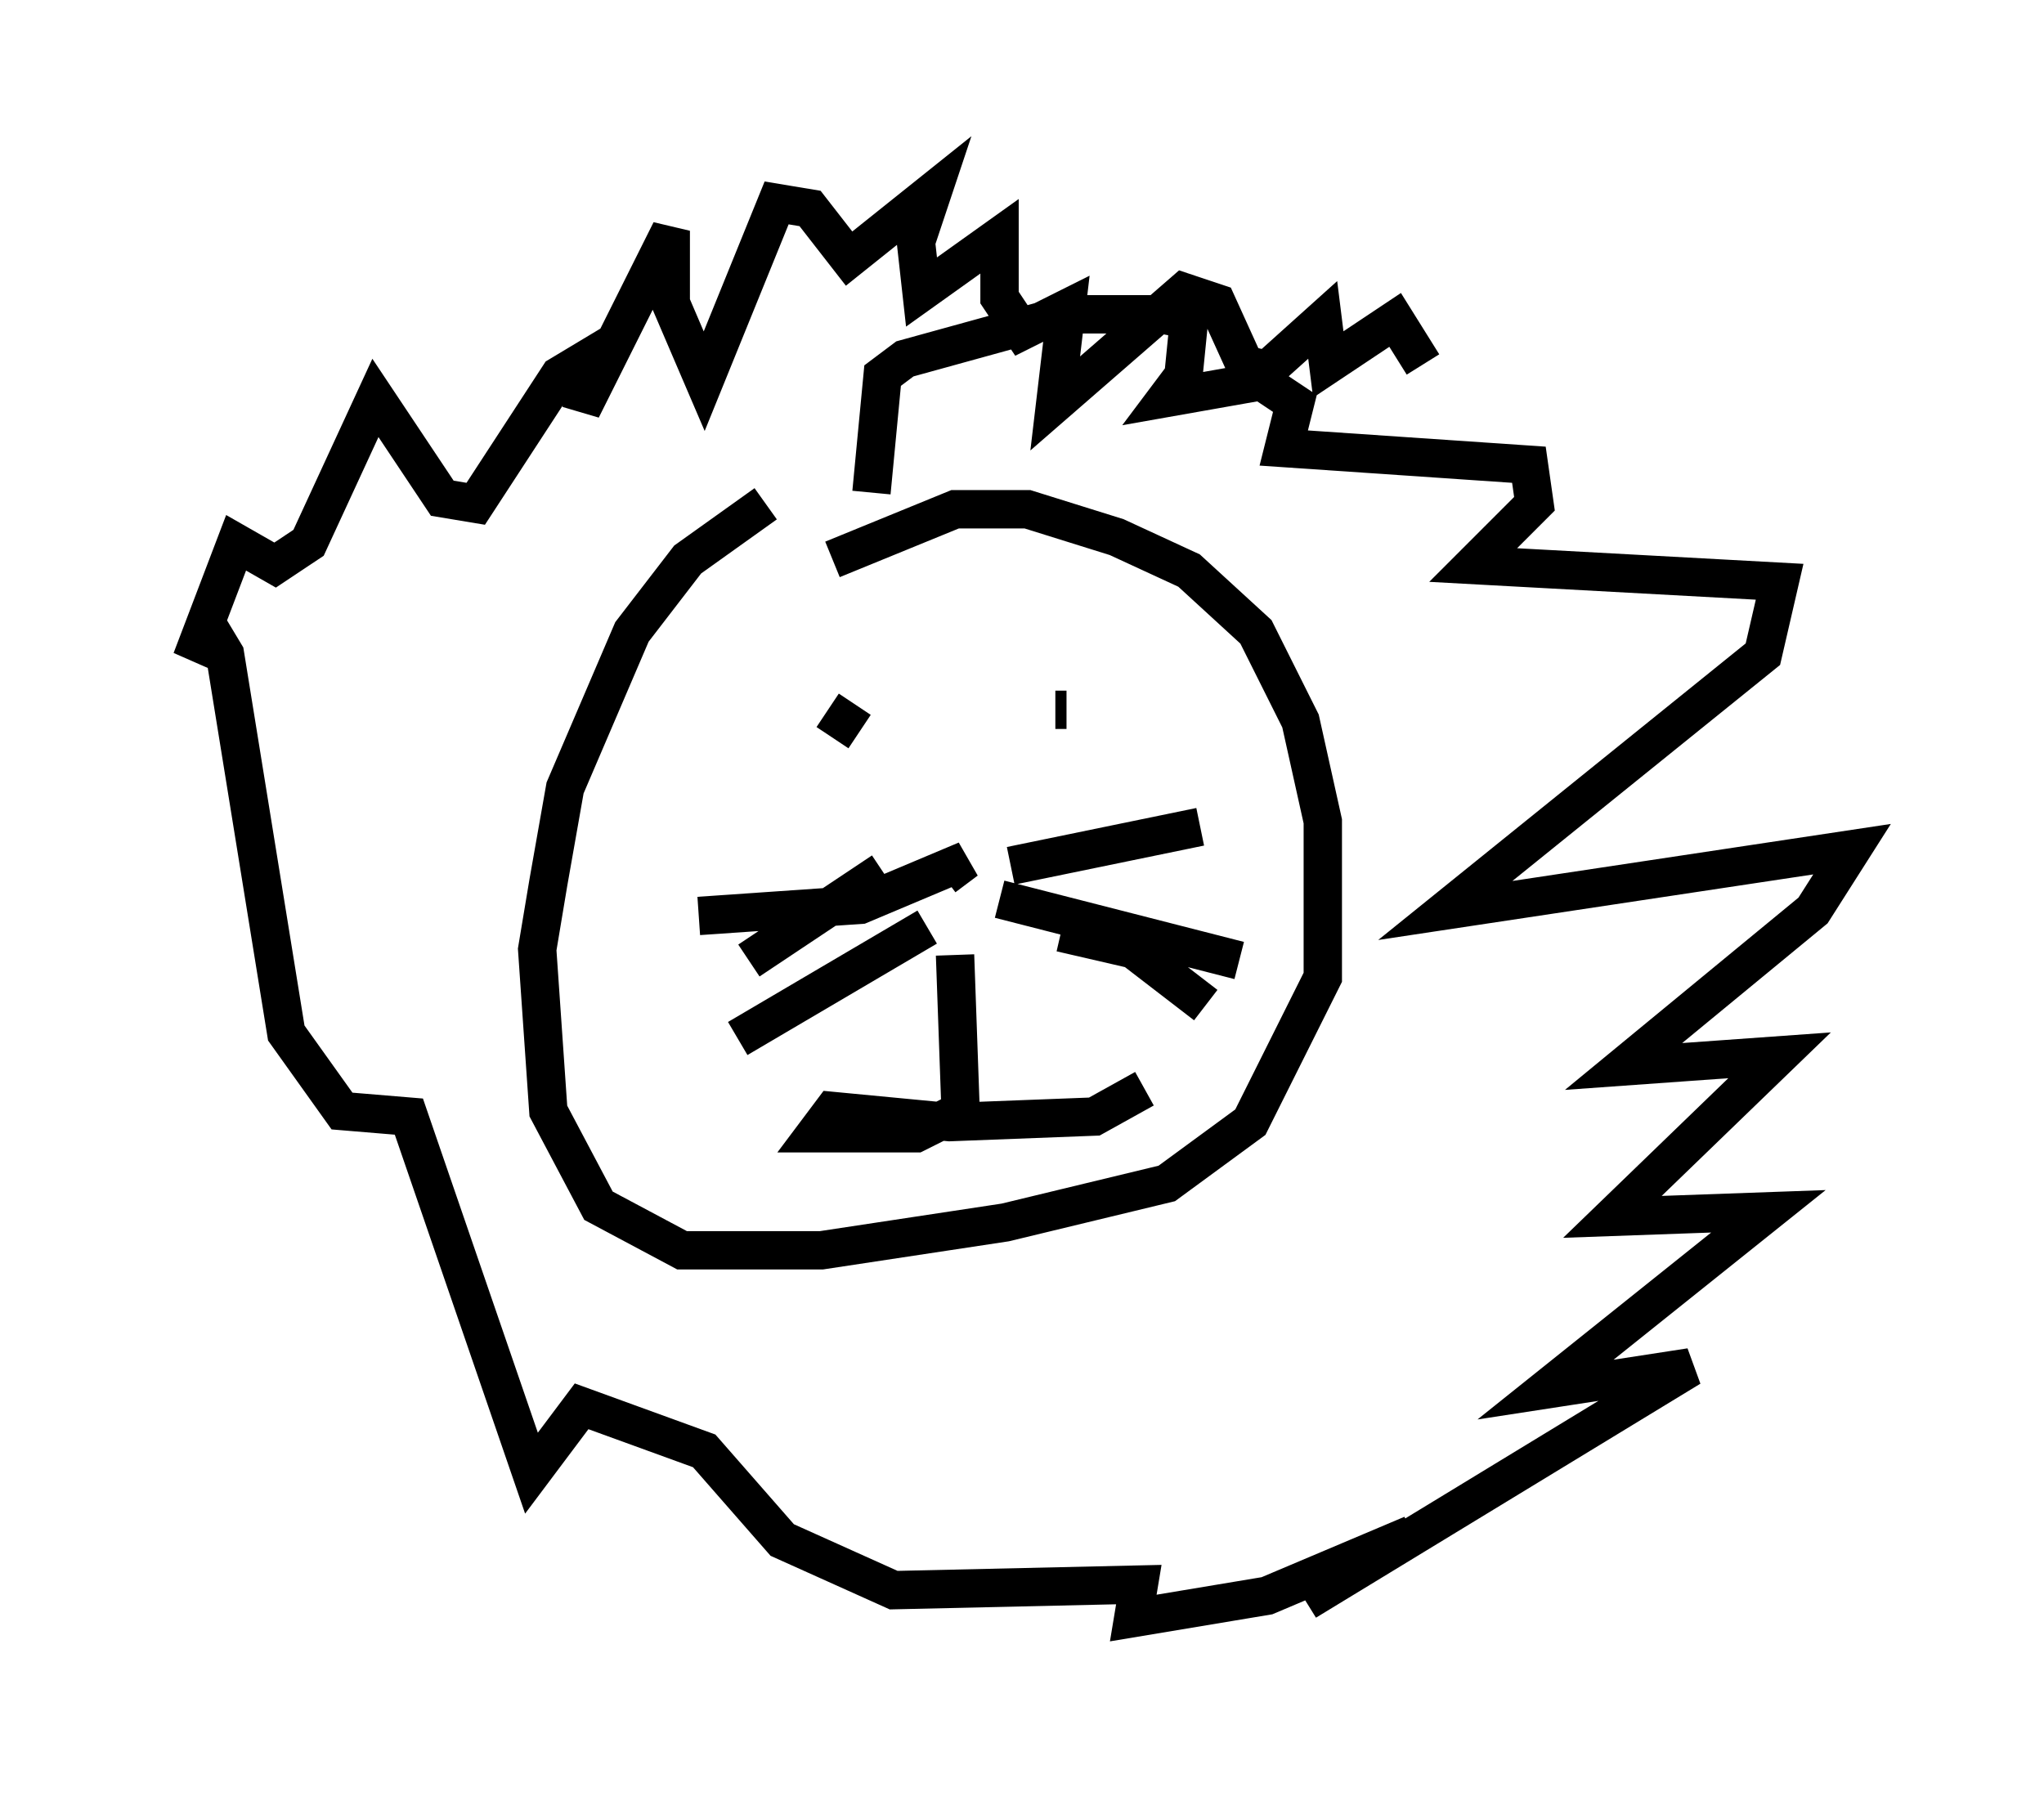 <?xml version="1.0" encoding="utf-8" ?>
<svg baseProfile="full" height="47.184" version="1.1" width="53.285" xmlns="http://www.w3.org/2000/svg" xmlns:ev="http://www.w3.org/2001/xml-events" xmlns:xlink="http://www.w3.org/1999/xlink"><defs /><rect fill="white" height="47.184" width="53.285" x="0" y="0" /><path d="M20.978, 12.989 m-1.017, 0.145 l-2.034, 1.453 -1.453, 1.888 l-1.743, 4.067 -0.436, 2.469 l-0.291, 1.743 0.291, 4.212 l1.307, 2.469 2.179, 1.162 l3.631, 0.0 4.793, -0.726 l4.212, -1.017 2.179, -1.598 l1.888, -3.777 0.0, -4.067 l-0.581, -2.615 -1.162, -2.324 l-1.743, -1.598 -1.888, -0.872 l-2.324, -0.726 -1.888, 0.0 l-3.196, 1.307 m0.0, 4.648 l0.581, -0.872 m5.229, 0.145 l0.291, 0.0 m-3.196, 4.358 l0.581, -0.436 -2.76, 1.162 l-4.212, 0.291 m4.793, -1.162 l-3.486, 2.324 m4.648, -0.872 l-4.939, 2.905 m7.117, -4.503 l4.939, -1.017 m-5.229, 1.888 l6.246, 1.598 m-4.648, -0.726 l1.888, 0.436 1.888, 1.453 m-6.536, -1.307 l0.145, 4.067 -1.162, 0.581 l-2.615, 0.0 0.436, -0.581 l3.05, 0.291 3.777, -0.145 l1.307, -0.726 m-7.117, -15.542 l0.291, -3.05 0.581, -0.436 l4.212, -1.162 2.469, 0.0 l0.726, 0.145 -0.145, 1.453 l-0.436, 0.581 2.469, -0.436 l0.872, 0.581 -0.291, 1.162 l6.391, 0.436 0.145, 1.017 l-1.598, 1.598 7.989, 0.436 l-0.436, 1.888 -8.279, 6.682 l10.603, -1.598 -1.017, 1.598 l-4.939, 4.067 4.067, -0.291 l-4.358, 4.212 4.067, -0.145 l-5.81, 4.648 3.777, -0.581 l-10.022, 6.101 2.76, -1.743 l-3.777, 1.598 -3.486, 0.581 l0.145, -0.872 -6.391, 0.145 l-2.905, -1.307 -2.034, -2.324 l-3.196, -1.162 -1.307, 1.743 l-3.196, -9.296 -1.743, -0.145 l-1.453, -2.034 -1.598, -9.877 l-0.436, -0.726 -0.436, 0.872 l1.162, -3.05 1.017, 0.581 l0.872, -0.581 1.743, -3.777 l1.743, 2.615 0.872, 0.145 l2.179, -3.341 0.726, -0.436 l-0.145, 1.307 2.324, -4.648 l0.0, 1.888 0.872, 2.034 l1.888, -4.648 0.872, 0.145 l1.017, 1.307 2.179, -1.743 l-0.436, 1.307 0.145, 1.307 l2.034, -1.453 0.0, 1.598 l0.581, 0.872 1.162, -0.581 l-0.291, 2.469 3.341, -2.905 l0.872, 0.291 0.726, 1.598 l0.581, 0.145 1.453, -1.307 l0.145, 1.162 1.743, -1.162 l0.726, 1.162 " fill="none" stroke="black" stroke-width="1" /></svg>